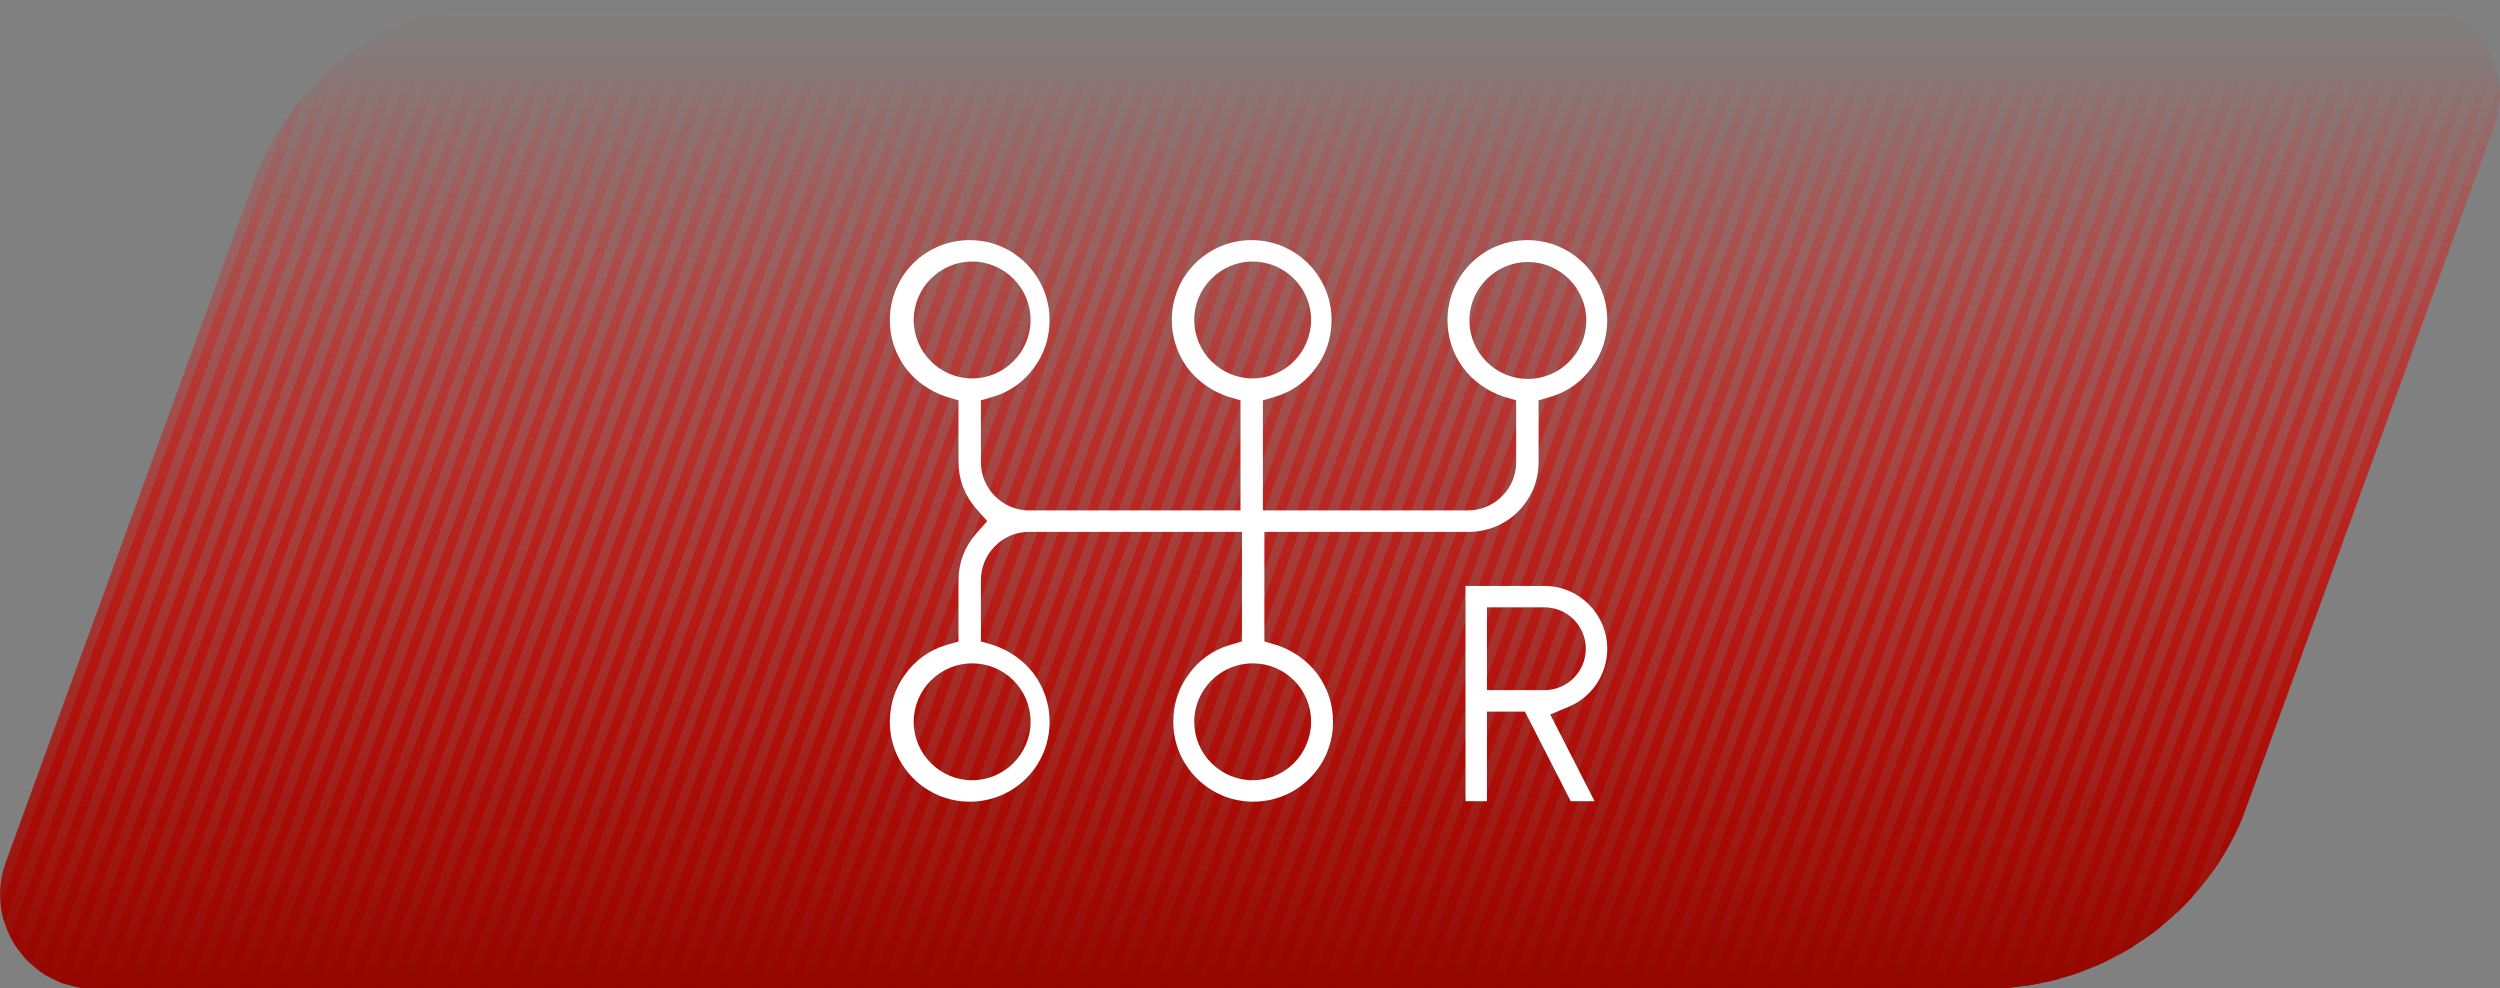 <?xml version="1.0" encoding="utf-8"?>
<!-- Generator: Adobe Illustrator 23.0.3, SVG Export Plug-In . SVG Version: 6.00 Build 0)  -->
<svg version="1.1" id="Слой_1" xmlns="http://www.w3.org/2000/svg" xmlns:xlink="http://www.w3.org/1999/xlink" x="0px" y="0px"
	 viewBox="0 0 513.3 202.9" style="enable-background:new 0 0 513.3 202.9;" xml:space="preserve">
<rect x="0" y="0" width="513.3" height="202.9" fill="#808080" stroke="none"/>
<style type="text/css">
	.st0{clip-path:url(#SVGID_2_);}
	.st1{fill:url(#SVGID_3_);}
	.st2{fill:url(#SVGID_4_);}
	.st3{fill:#FFFFFF;}
</style>
<g>
	<g>
		<defs>
			<path id="SVGID_1_" d="M375.5,0H220.6H105.7C81.7,0,60.2,15,52,37.6L1.2,177c-4.6,12.6,4.8,26,18.2,26h127.3h154.9h106.1
				c24,0,45.5-15,53.7-37.6L512.1,26c4.6-12.6-4.8-26-18.2-26H375.5z"/>
		</defs>
		<clipPath id="SVGID_2_">
			<use xlink:href="#SVGID_1_"  style="overflow:visible;"/>
		</clipPath>
		<g class="st0">
			
				<linearGradient id="SVGID_3_" gradientUnits="userSpaceOnUse" x1="256.582" y1="1497.229" x2="256.582" y2="1699.027" gradientTransform="matrix(1 0 0 1 0 -1496)">
				<stop  offset="0" style="stop-color:#FF0600;stop-opacity:0"/>
				<stop  offset="1" style="stop-color:#930700"/>
			</linearGradient>
			<polygon class="st1" points="375.4,0 220.5,0 65.6,0 -8.3,203 146.6,203 301.5,203 447.6,203 521.5,0 			"/>
			
				<linearGradient id="SVGID_4_" gradientUnits="userSpaceOnUse" x1="256.632" y1="1508.489" x2="256.632" y2="2038.389" gradientTransform="matrix(1 0 0 1 0 -1496)">
				<stop  offset="0" style="stop-color:#FF0600;stop-opacity:0"/>
				<stop  offset="0.367" style="stop-color:#930700"/>
			</linearGradient>
			<polygon class="st2" points="521.6,0 519.5,0 445.6,202.9 443.4,202.9 517.3,0 515.2,0 441.3,202.9 439.1,202.9 513,0 510.9,0 
				437,202.9 434.8,202.9 508.7,0 506.6,0 432.7,202.9 430.5,202.9 504.4,0 502.3,0 428.4,202.9 426.2,202.9 500.1,0 498,0 
				424.1,202.9 421.9,202.9 495.8,0 493.7,0 419.8,202.9 417.6,202.9 491.5,0 489.4,0 415.5,202.9 413.3,202.9 487.2,0 485.1,0 
				411.2,202.9 409,202.9 482.9,0 480.8,0 406.9,202.9 404.7,202.9 478.6,0 476.5,0 402.6,202.9 400.4,202.9 474.3,0 472.2,0 
				398.3,202.9 396.1,202.9 470,0 467.9,0 394,202.9 391.8,202.9 465.7,0 463.6,0 389.7,202.9 387.5,202.9 461.4,0 459.3,0 
				385.4,202.9 383.2,202.9 457.1,0 455,0 381.1,202.9 378.9,202.9 452.8,0 450.7,0 376.8,202.9 374.6,202.9 448.5,0 446.4,0 
				372.5,202.9 370.3,202.9 444.2,0 442.1,0 368.2,202.9 366,202.9 439.9,0 437.8,0 363.9,202.9 361.7,202.9 435.6,0 433.4,0 
				359.5,202.9 357.4,202.9 431.3,0 429.2,0 355.3,202.9 353.1,202.9 427,0 424.9,0 351,202.9 348.8,202.9 422.7,0 420.5,0 
				346.6,202.9 344.5,202.9 418.4,0 416.2,0 342.3,202.9 340.2,202.9 414.1,0 411.9,0 338,202.9 335.9,202.9 409.8,0 407.6,0 
				333.7,202.9 331.6,202.9 405.5,0 403.3,0 329.4,202.9 327.3,202.9 401.2,0 399,0 325.1,202.9 323,202.9 396.9,0 394.7,0 
				320.8,202.9 318.7,202.9 392.6,0 390.4,0 316.5,202.9 314.4,202.9 388.3,0 386.1,0 312.2,202.9 310.1,202.9 384,0 381.8,0 
				307.9,202.9 305.8,202.9 379.7,0 377.5,0 303.6,202.9 301.5,202.9 375.4,0 373.2,0 299.3,202.9 297.2,202.9 371.1,0 368.9,0 
				295,202.9 292.9,202.9 366.8,0 364.6,0 290.7,202.9 288.6,202.9 362.5,0 360.3,0 286.4,202.9 284.3,202.9 358.2,0 356,0 
				282.1,202.9 280,202.9 353.9,0 351.7,0 277.8,202.9 275.6,202.9 349.5,0 347.4,0 273.5,202.9 271.3,202.9 345.2,0 343.1,0 
				269.2,202.9 267.1,202.9 341,0 338.8,0 264.9,202.9 262.8,202.9 336.7,0 334.5,0 260.6,202.9 258.4,202.9 332.3,0 330.2,0 
				256.3,202.9 254.1,202.9 328,0 325.9,0 252,202.9 249.8,202.9 323.7,0 321.6,0 247.7,202.9 245.5,202.9 319.4,0 317.3,0 
				243.4,202.9 241.2,202.9 315.1,0 313,0 239.1,202.9 236.9,202.9 310.8,0 308.7,0 234.8,202.9 232.6,202.9 306.5,0 304.4,0 
				230.5,202.9 228.3,202.9 302.2,0 300.1,0 226.2,202.9 224,202.9 297.9,0 295.8,0 221.9,202.9 219.7,202.9 293.6,0 291.5,0 
				217.6,202.9 215.4,202.9 289.3,0 287.2,0 213.3,202.9 211.1,202.9 285,0 282.9,0 209,202.9 206.8,202.9 280.7,0 278.6,0 
				204.7,202.9 202.5,202.9 276.4,0 274.3,0 200.4,202.9 198.2,202.9 272.1,0 270,0 196.1,202.9 193.9,202.9 267.8,0 265.7,0 
				191.8,202.9 189.6,202.9 263.5,0 261.4,0 187.5,202.9 185.3,202.9 259.2,0 257.1,0 183.2,202.9 181,202.9 254.9,0 252.8,0 
				178.9,202.9 176.7,202.9 250.6,0 248.4,0 174.5,202.9 172.4,202.9 246.3,0 244.1,0 170.2,202.9 168.1,202.9 242,0 239.8,0 
				166,202.9 163.8,202.9 237.7,0 235.5,0 161.7,202.9 159.5,202.9 233.4,0 231.2,0 157.3,202.9 155.2,202.9 229.1,0 226.9,0 
				153,202.9 150.9,202.9 224.8,0 222.6,0 148.7,202.9 146.6,202.9 220.5,0 218.3,0 144.4,202.9 142.3,202.9 216.2,0 214,0 
				140.1,202.9 138,202.9 211.9,0 209.7,0 135.8,202.9 133.7,202.9 207.6,0 205.4,0 131.5,202.9 129.4,202.9 203.3,0 201.1,0 
				127.2,202.9 125.1,202.9 199,0 196.8,0 122.9,202.9 120.8,202.9 194.7,0 192.5,0 118.6,202.9 116.5,202.9 190.4,0 188.2,0 
				114.3,202.9 112.2,202.9 186.1,0 183.9,0 110,202.9 107.9,202.9 181.8,0 179.6,0 105.7,202.9 103.6,202.9 177.5,0 175.3,0 
				101.4,202.9 99.3,202.9 173.2,0 171,0 97.1,202.9 95,202.9 168.8,0 166.7,0 92.8,202.9 90.7,202.9 164.5,0 162.4,0 88.5,202.9 
				86.3,202.9 160.2,0 158.1,0 84.2,202.9 82,202.9 155.9,0 153.8,0 79.9,202.9 77.8,202.9 151.6,0 149.5,0 75.6,202.9 73.5,202.9 
				147.3,0 145.2,0 71.3,202.9 69.1,202.9 143,0 140.9,0 67,202.9 64.8,202.9 138.7,0 136.6,0 62.7,202.9 60.5,202.9 134.4,0 
				132.3,0 58.4,202.9 56.2,202.9 130.1,0 128,0 54.1,202.9 51.9,202.9 125.8,0 123.7,0 49.8,202.9 47.6,202.9 121.5,0 119.4,0 
				45.5,202.9 43.3,202.9 117.2,0 115.1,0 41.2,202.9 39,202.9 112.9,0 110.8,0 36.9,202.9 34.7,202.9 108.6,0 106.5,0 32.6,202.9 
				30.4,202.9 104.3,0 102.2,0 28.3,202.9 26.1,202.9 100,0 97.9,0 24,202.9 21.8,202.9 95.7,0 93.6,0 19.7,202.9 17.5,202.9 
				91.4,0 89.2,0 15.4,202.9 13.2,202.9 87.1,0 85,0 11.1,202.9 8.9,202.9 82.8,0 80.7,0 6.8,202.9 4.6,202.9 78.5,0 76.3,0 
				2.5,202.9 0.3,202.9 74.2,0 72,0 -1.8,203 -4,203 69.9,0 67.7,0 -6.1,203 -8.3,203 -8.3,203 -6.1,203 -4,203 -1.8,203 0.3,203 
				2.5,203 4.6,203 6.8,203 8.9,203 11.1,203 13.2,203 15.4,203 17.5,203 19.7,203 21.8,203 24,203 26.1,203 28.3,203 30.4,203 
				32.6,203 34.7,203 36.9,203 39,203 41.2,203 43.3,203 45.5,203 47.6,203 49.8,203 51.9,203 54.1,203 56.2,203 58.4,203 60.5,203 
				62.7,203 64.8,203 67,203 69.1,203 71.3,203 73.5,203 75.6,203 77.8,203 79.9,203 82,203 84.2,203 86.3,203 88.5,203 90.7,203 
				92.8,203 95,203 97.1,203 99.3,203 101.4,203 103.6,203 105.7,203 107.9,203 110,203 112.2,203 114.3,203 116.5,203 118.6,203 
				120.8,203 122.9,203 125.1,203 127.2,203 129.4,203 131.5,203 133.7,203 135.8,203 138,203 140.1,203 142.3,203 144.4,203 
				146.6,203 148.7,203 150.9,203 153,203 155.2,203 157.3,203 159.5,203 161.7,203 163.8,203 166,203 168.1,203 170.2,203 
				172.4,203 174.5,203 176.7,203 178.9,203 181,203 183.2,203 185.3,203 187.5,203 189.6,203 191.8,203 193.9,203 196.1,203 
				198.2,203 200.4,203 202.5,203 204.7,203 206.8,203 209,203 211.1,203 213.3,203 215.4,203 217.6,203 219.7,203 221.9,203 
				224,203 226.2,203 228.3,203 230.5,203 232.6,203 234.8,203 236.9,203 239.1,203 241.2,203 243.4,203 245.5,203 247.7,203 
				249.8,203 252,203 254.1,203 256.3,203 258.4,203 260.6,203 262.8,203 264.9,203 267.1,203 269.2,203 271.3,203 273.5,203 
				275.6,203 277.8,203 280,203 282.1,203 284.3,203 286.4,203 288.6,203 290.7,203 292.9,203 295,203 297.2,203 299.3,203 
				301.5,203 303.6,203 305.8,203 307.9,203 310.1,203 312.2,203 314.4,203 316.5,203 318.7,203 320.8,203 323,203 325.1,203 
				327.3,203 329.4,203 331.6,203 333.7,203 335.9,203 338,203 340.2,203 342.3,203 344.5,203 346.6,203 348.8,203 351,203 
				353.1,203 355.3,203 357.4,203 359.5,203 361.7,203 363.9,203 366,203 368.2,203 370.3,203 372.5,203 374.6,203 376.8,203 
				378.9,203 381.1,203 383.2,203 385.4,203 387.5,203 389.7,203 391.8,203 394,203 396.1,203 398.3,203 400.4,203 402.6,203 
				404.7,203 406.9,203 409,203 411.2,203 413.3,203 415.5,203 417.6,203 419.8,203 421.9,203 424.1,203 426.2,203 428.4,203 
				430.5,203 432.7,203 434.8,203 437,203 439.1,203 441.3,203 443.4,203 445.6,203 447.7,203 447.7,202.9 447.7,202.9 			"/>
		</g>
	</g>
</g>
<g>
	<path class="st3" d="M322.1,145.1c4.8-2,7.9-6.7,7.9-11.9c0-7.1-5.8-12.9-12.9-12.9h-16.2v44.2h4.4v-18.4h7.8l9.4,18.4h4.9
		l-9.1-17.8L322.1,145.1z M305.3,141.7v-17h11.8c4.7,0,8.5,3.8,8.5,8.5s-3.8,8.5-8.5,8.5H305.3z"/>
	<path class="st3" d="M301.6,109.2c7.9,0,14.3-6.4,14.3-14.3V82.2l2.7-0.8c3.3-1,6.2-3.1,8.2-5.9c2.1-2.8,3.2-6.2,3.2-9.8
		c0-9-7.3-16.4-16.4-16.4s-16.4,7.3-16.4,16.4c0,3.6,1.1,6.9,3.2,9.8c2.1,2.8,5,4.8,8.2,5.9l2.7,0.8v12.7c0,5.4-4.4,9.9-9.9,9.9
		h-42.1V82.2l2.7-0.8c3.3-1,6.2-3.1,8.2-5.9c2.1-2.8,3.2-6.2,3.2-9.8c0-9-7.3-16.4-16.4-16.4s-16.4,7.3-16.4,16.4
		c0,3.6,1.1,6.9,3.2,9.8c2.1,2.8,5,4.8,8.2,5.9l2.7,0.8v22.6h-43.4c-5.4,0-9.9-4.4-9.9-9.9V82.2l2.7-0.8c3.3-1,6.2-3.1,8.2-5.9
		c2.1-2.8,3.2-6.2,3.2-9.8c0-9-7.3-16.4-16.4-16.4s-16.4,7.3-16.4,16.4c0,3.6,1.1,6.9,3.2,9.8c2.1,2.8,5,4.8,8.2,5.9l2.7,0.8v12.7
		c0,3.5,1.3,6.9,3.6,9.5l2.3,2.6l-2.3,2.6c-2.3,2.6-3.6,6-3.6,9.5v12.6l-2.7,0.8c-3.3,1-6.2,3.1-8.2,5.9c-2.1,2.8-3.2,6.2-3.2,9.8
		c0,9,7.3,16.4,16.4,16.4s16.4-7.3,16.4-16.4c0-3.6-1.1-6.9-3.2-9.8c-2.1-2.8-5-4.8-8.2-5.9l-2.7-0.8v-12.6c0-5.4,4.4-9.9,9.9-9.9
		H255v22.5l-2.7,0.8c-3.3,1-6.2,3.1-8.2,5.9c-2.1,2.8-3.2,6.2-3.2,9.8c0,9,7.3,16.4,16.4,16.4s16.4-7.3,16.4-16.4
		c0-3.6-1.1-6.9-3.2-9.8c-2.1-2.8-5-4.8-8.2-5.9l-2.7-0.8v-22.5H301.6z M301.7,65.8c0-6.6,5.4-12,12-12s12,5.4,12,12s-5.4,12-12,12
		S301.7,72.4,301.7,65.8z M199.6,77.7c-6.6,0-12-5.4-12-12s5.4-12,12-12s12,5.4,12,12S206.2,77.7,199.6,77.7z M211.6,148.2
		c0,6.6-5.4,12-12,12s-12-5.4-12-12s5.4-12,12-12S211.6,141.5,211.6,148.2z M269.2,148.2c0,6.6-5.4,12-12,12s-12-5.4-12-12
		s5.4-12,12-12S269.2,141.5,269.2,148.2z M257.2,77.7c-6.6,0-12-5.4-12-12s5.4-12,12-12s12,5.4,12,12S263.8,77.7,257.2,77.7z"/>
</g>
</svg>
